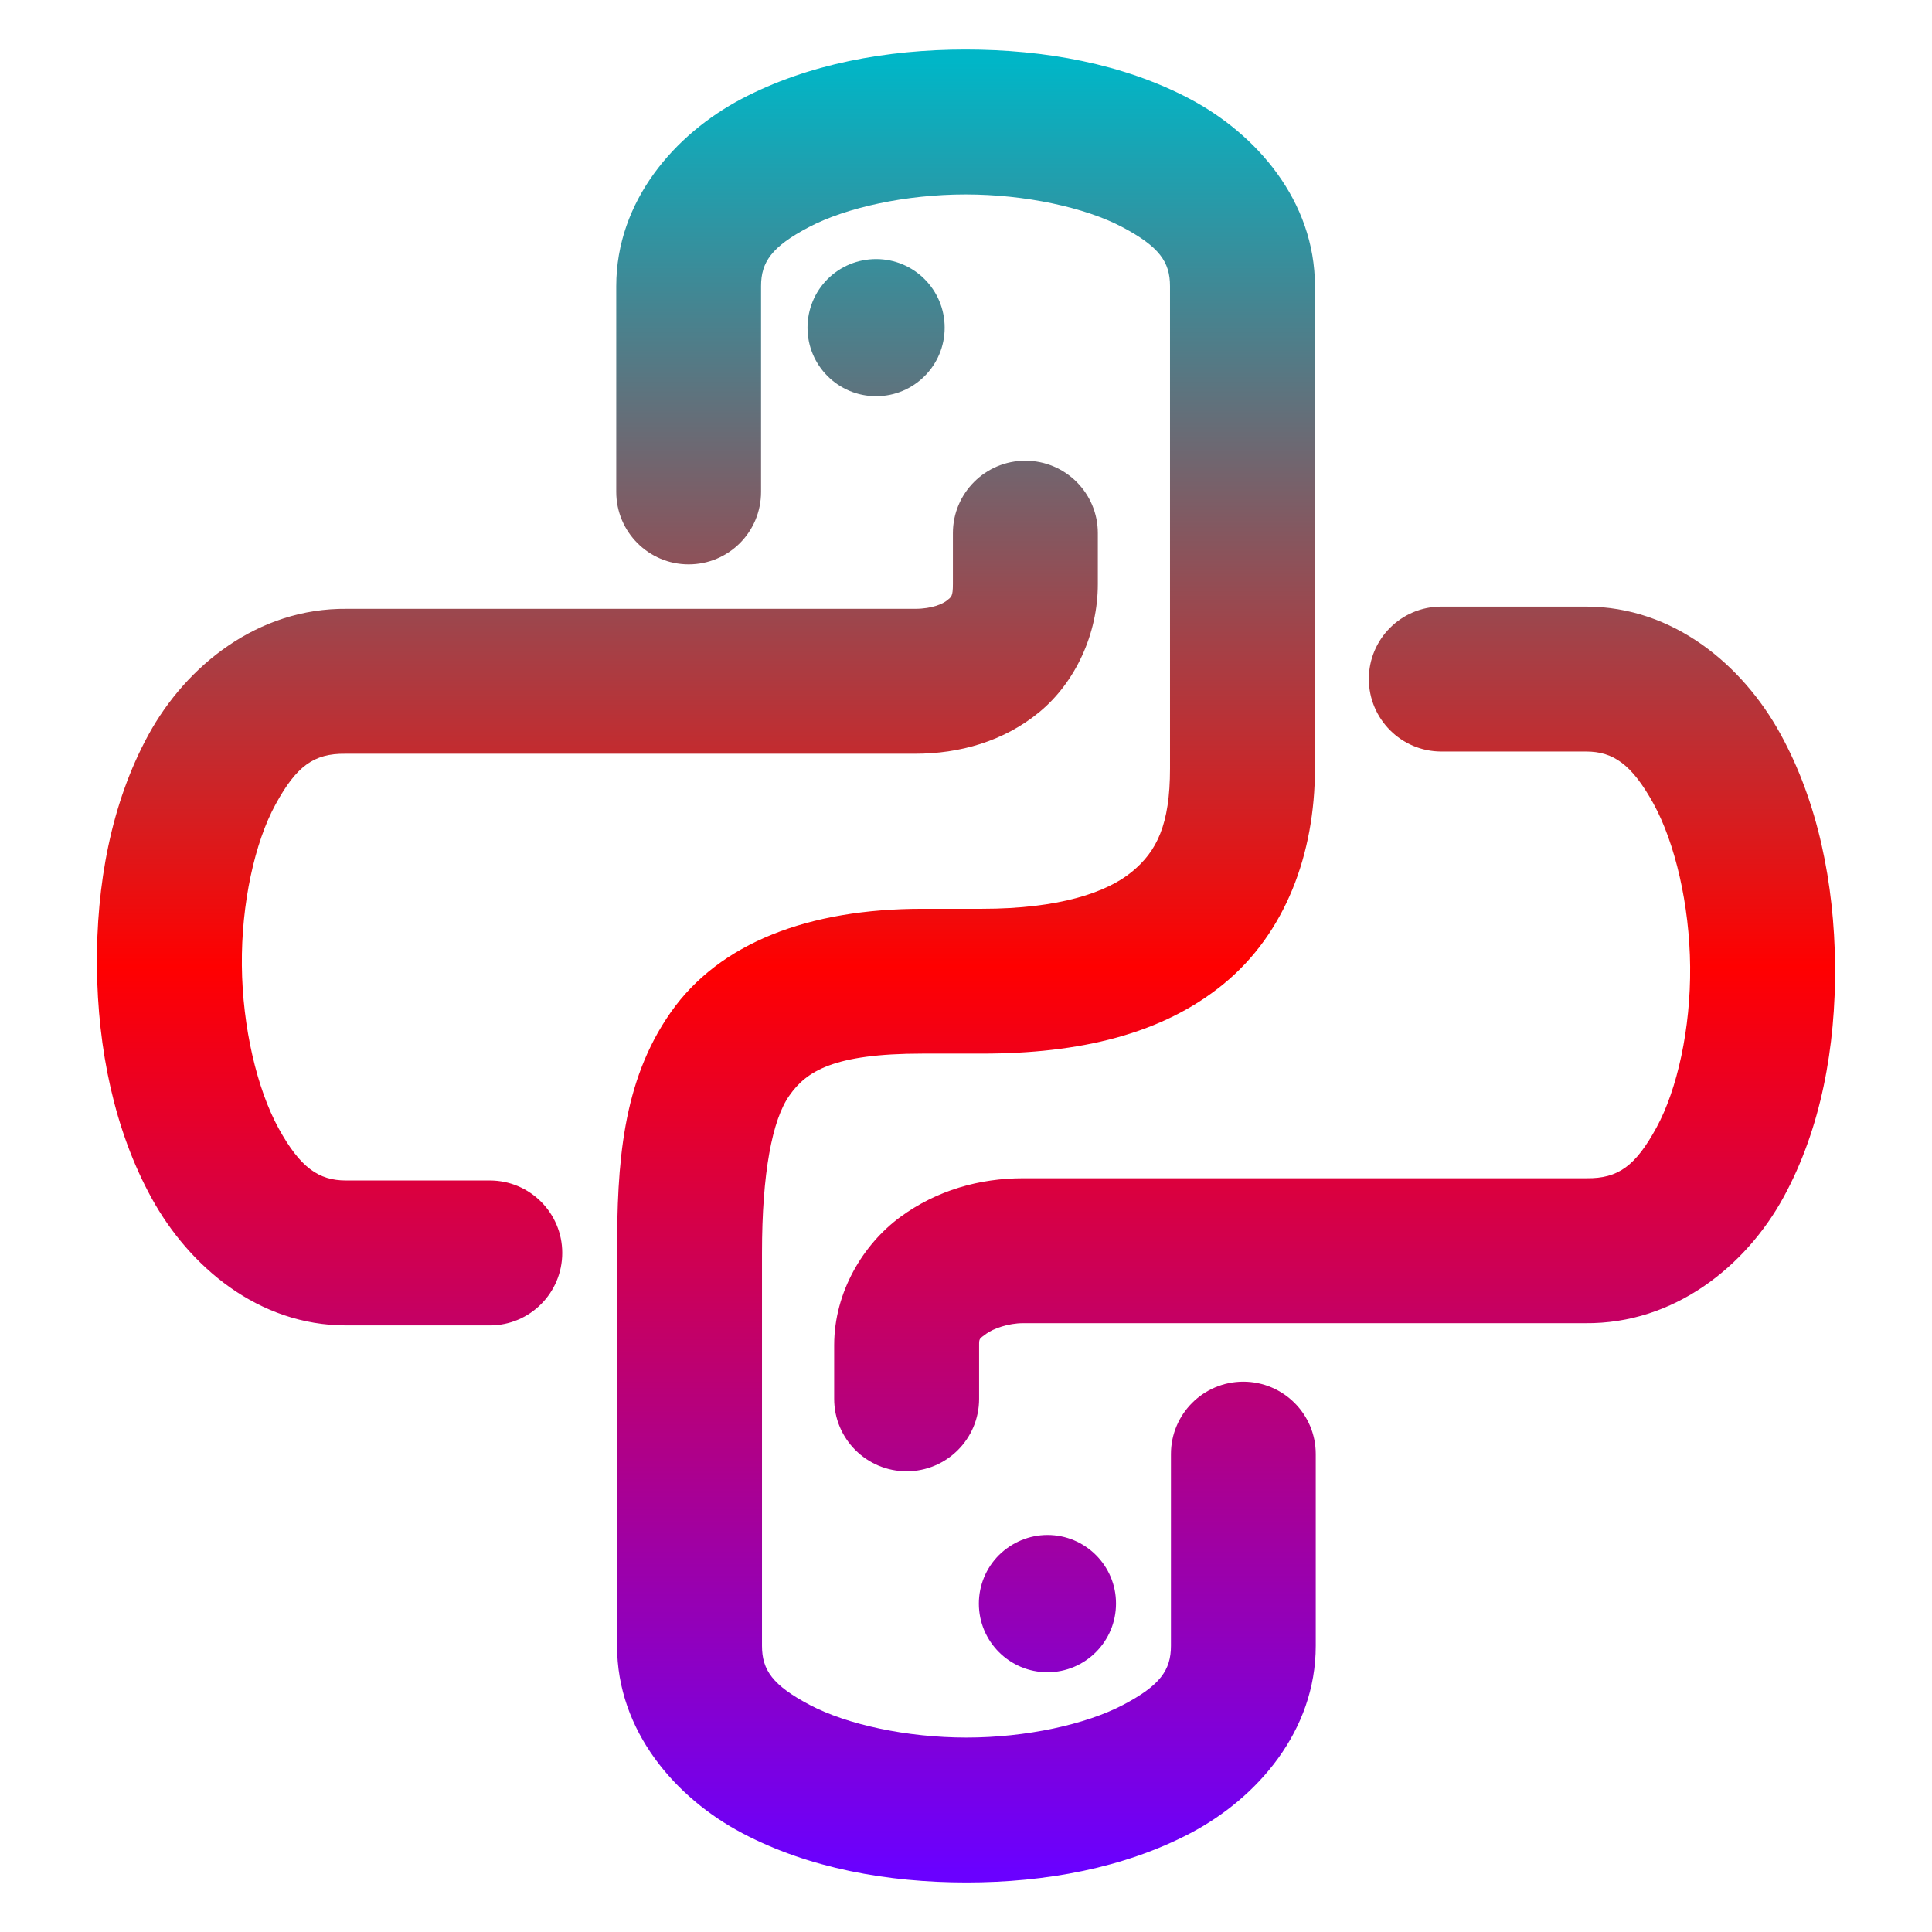 <svg xmlns="http://www.w3.org/2000/svg" xmlns:xlink="http://www.w3.org/1999/xlink" width="64" height="64" viewBox="0 0 64 64" version="1.1"><defs><linearGradient id="linear0" x1="0%" x2="0%" y1="0%" y2="100%"><stop offset="0%" style="stop-color:#00b6c7; stop-opacity:1"/><stop offset="50%" style="stop-color:#ff0000; stop-opacity:1"/><stop offset="100%" style="stop-color:#6a00ff; stop-opacity:1"/></linearGradient></defs><g id="surface1"><path style=" stroke:none;fill-rule:nonzero;fill:url(#linear0);" d="M 31.984 1.641 C 29.375 1.641 26.766 2.117 24.562 3.277 C 22.355 4.441 20.414 6.656 20.414 9.48 L 20.414 16.293 C 20.414 17.621 21.488 18.695 22.812 18.695 C 24.141 18.695 25.211 17.621 25.211 16.293 L 25.211 9.48 C 25.211 8.68 25.562 8.172 26.797 7.523 C 28.031 6.875 30.008 6.441 31.984 6.441 C 33.961 6.441 35.941 6.871 37.172 7.52 C 38.406 8.172 38.758 8.676 38.758 9.48 L 38.758 25.461 C 38.758 27.316 38.32 28.203 37.496 28.879 C 36.672 29.559 35.102 30.105 32.523 30.105 L 30.559 30.105 C 26.793 30.105 23.832 31.23 22.219 33.535 C 20.602 35.84 20.441 38.574 20.441 41.504 L 20.441 54.52 C 20.441 57.348 22.383 59.562 24.59 60.727 C 26.797 61.891 29.406 62.359 32.016 62.359 C 34.625 62.359 37.234 61.883 39.441 60.723 C 41.648 59.559 43.586 57.344 43.586 54.52 L 43.586 48.168 C 43.586 46.844 42.512 45.773 41.188 45.77 C 39.863 45.77 38.789 46.844 38.789 48.168 L 38.789 54.52 C 38.789 55.32 38.438 55.828 37.203 56.477 C 35.969 57.125 33.992 57.559 32.016 57.559 C 30.039 57.559 28.059 57.129 26.828 56.48 C 25.594 55.828 25.242 55.324 25.242 54.52 L 25.242 41.504 C 25.242 38.859 25.582 37.094 26.148 36.293 C 26.711 35.488 27.609 34.902 30.559 34.902 L 32.523 34.902 C 35.754 34.902 38.5 34.266 40.539 32.59 C 42.582 30.914 43.559 28.285 43.559 25.461 L 43.559 9.48 C 43.559 6.652 41.617 4.438 39.41 3.273 C 37.203 2.109 34.594 1.641 31.984 1.641 Z M 29.023 8.582 C 28.418 8.582 27.84 8.82 27.414 9.246 C 26.988 9.672 26.75 10.25 26.75 10.855 C 26.75 12.109 27.766 13.125 29.023 13.125 C 30.277 13.125 31.293 12.109 31.293 10.855 C 31.293 9.598 30.277 8.582 29.023 8.582 Z M 33.965 15.262 C 32.641 15.262 31.566 16.336 31.566 17.66 L 31.566 19.348 C 31.566 19.766 31.512 19.773 31.375 19.887 C 31.238 20 30.883 20.168 30.312 20.168 L 11.488 20.168 C 8.539 20.137 6.164 22.059 4.918 24.34 C 3.672 26.617 3.188 29.328 3.211 32.027 C 3.238 34.73 3.781 37.43 5.023 39.691 C 6.27 41.957 8.559 43.906 11.461 43.906 L 16.227 43.906 C 17.551 43.906 18.625 42.832 18.625 41.504 C 18.625 40.18 17.551 39.105 16.227 39.105 L 11.461 39.105 C 10.559 39.105 9.945 38.68 9.23 37.379 C 8.516 36.078 8.031 34.027 8.012 31.98 C 7.992 29.938 8.438 27.906 9.129 26.645 C 9.82 25.379 10.395 24.957 11.438 24.969 C 11.445 24.969 11.453 24.969 11.461 24.969 L 30.312 24.969 C 31.781 24.969 33.254 24.562 34.438 23.582 C 35.617 22.605 36.367 21.008 36.367 19.348 L 36.367 17.66 C 36.367 16.336 35.293 15.262 33.965 15.262 Z M 47.746 20.094 C 46.418 20.094 45.344 21.168 45.344 22.496 C 45.348 23.82 46.422 24.895 47.746 24.895 L 52.539 24.895 C 53.441 24.895 54.055 25.32 54.773 26.621 C 55.488 27.922 55.969 29.973 55.988 32.02 C 56.008 34.062 55.562 36.094 54.871 37.355 C 54.18 38.621 53.605 39.043 52.562 39.031 C 52.555 39.031 52.547 39.031 52.539 39.031 L 33.891 39.031 C 32.453 39.031 31.031 39.426 29.816 40.32 C 28.602 41.215 27.633 42.789 27.633 44.562 L 27.633 46.34 C 27.633 47.664 28.707 48.738 30.035 48.738 C 31.359 48.738 32.434 47.664 32.434 46.34 L 32.434 44.562 C 32.434 44.344 32.434 44.355 32.668 44.184 C 32.902 44.012 33.402 43.832 33.891 43.832 L 52.512 43.832 C 55.461 43.863 57.836 41.941 59.082 39.66 C 60.328 37.383 60.812 34.672 60.789 31.973 C 60.762 29.27 60.223 26.57 58.977 24.309 C 57.734 22.043 55.441 20.094 52.539 20.094 Z M 34.699 50.848 C 34.098 50.848 33.52 51.09 33.09 51.516 C 32.664 51.941 32.426 52.52 32.426 53.121 C 32.426 54.379 33.445 55.395 34.699 55.395 C 35.953 55.395 36.969 54.375 36.969 53.121 C 36.973 51.867 35.953 50.848 34.699 50.848 Z M 34.699 50.848 "/></g></svg>
